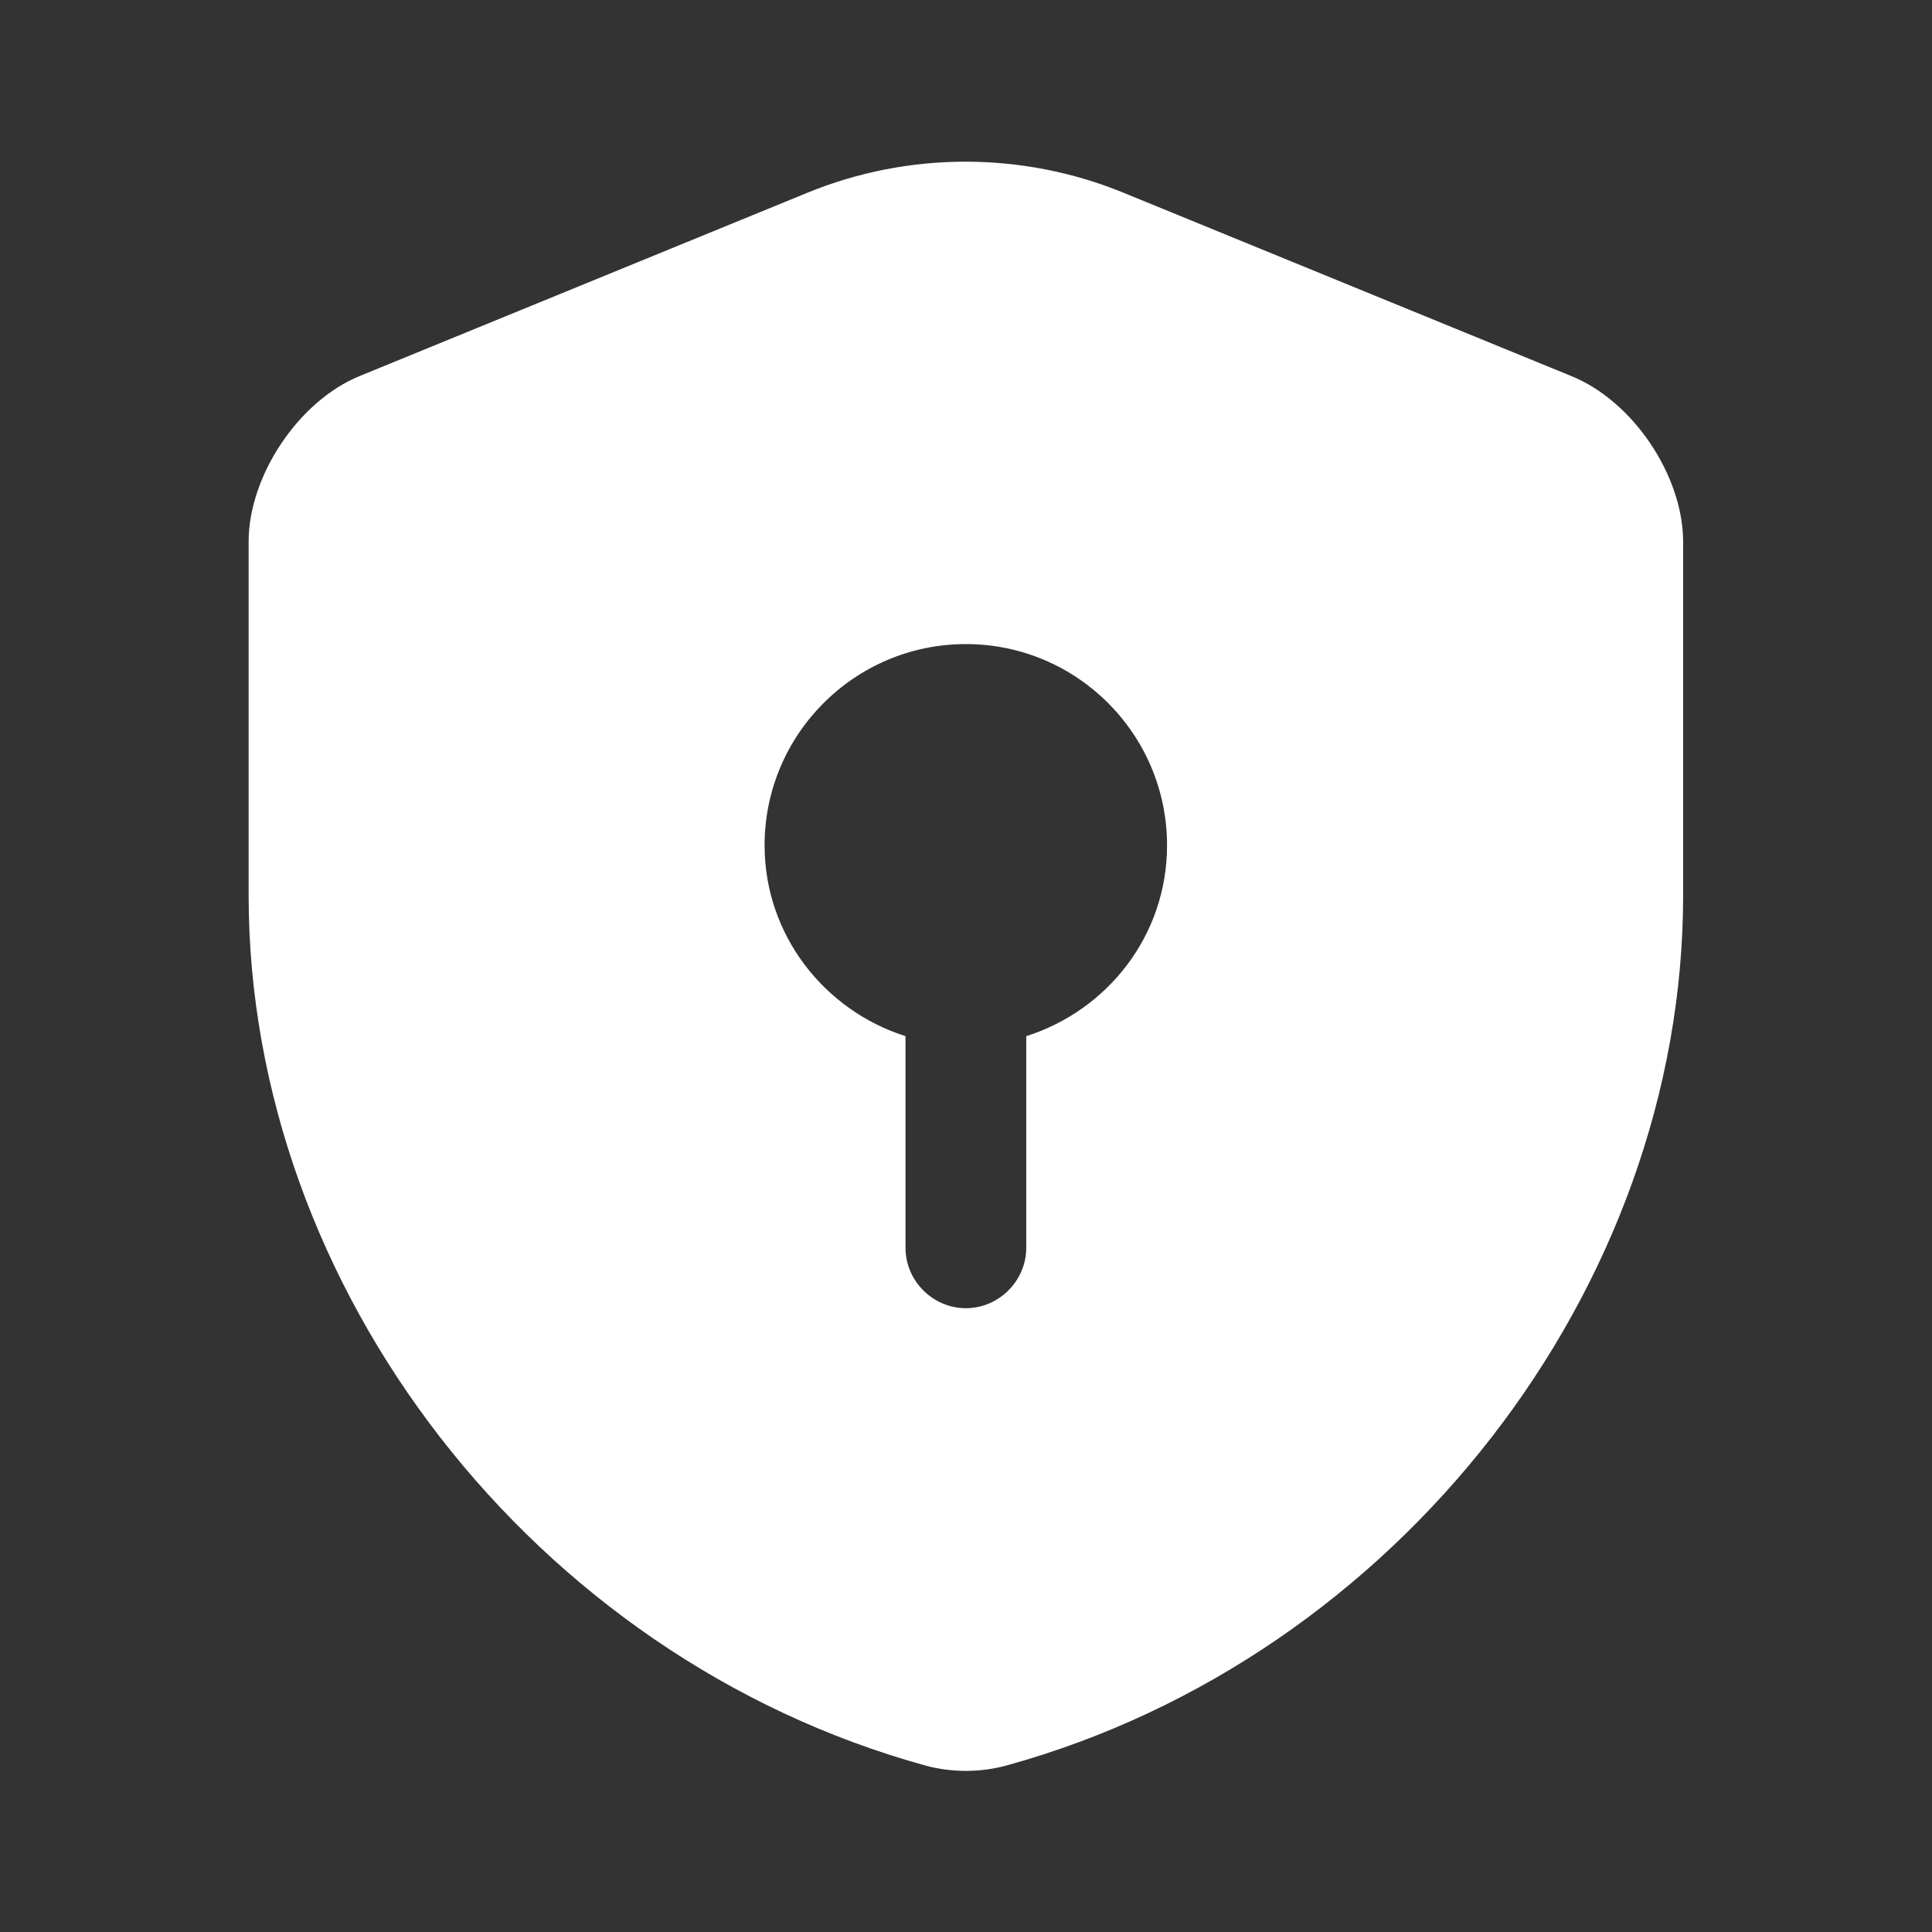 <svg width="16" height="16" viewBox="0 0 16 16" fill="none" xmlns="http://www.w3.org/2000/svg">
<rect x="0" y="0" width="16" height="16" fill="#333333" stroke="none"/>
<path d="M13.939 7.414V4.487C13.939 3.941 13.525 3.321 13.012 3.114L9.299 1.594C8.465 1.254 7.525 1.254 6.692 1.594L2.979 3.114C2.472 3.321 2.059 3.941 2.059 4.487V7.414C2.059 10.674 4.425 13.727 7.659 14.62C7.879 14.681 8.119 14.681 8.339 14.62C11.572 13.727 13.939 10.674 13.939 7.414ZM8.499 8.581V10.334C8.499 10.607 8.272 10.834 7.999 10.834C7.725 10.834 7.499 10.607 7.499 10.334V8.581C6.825 8.367 6.332 7.741 6.332 7.001C6.332 6.081 7.079 5.334 7.999 5.334C8.919 5.334 9.665 6.081 9.665 7.001C9.665 7.747 9.172 8.367 8.499 8.581Z" fill="white"/>
</svg>
